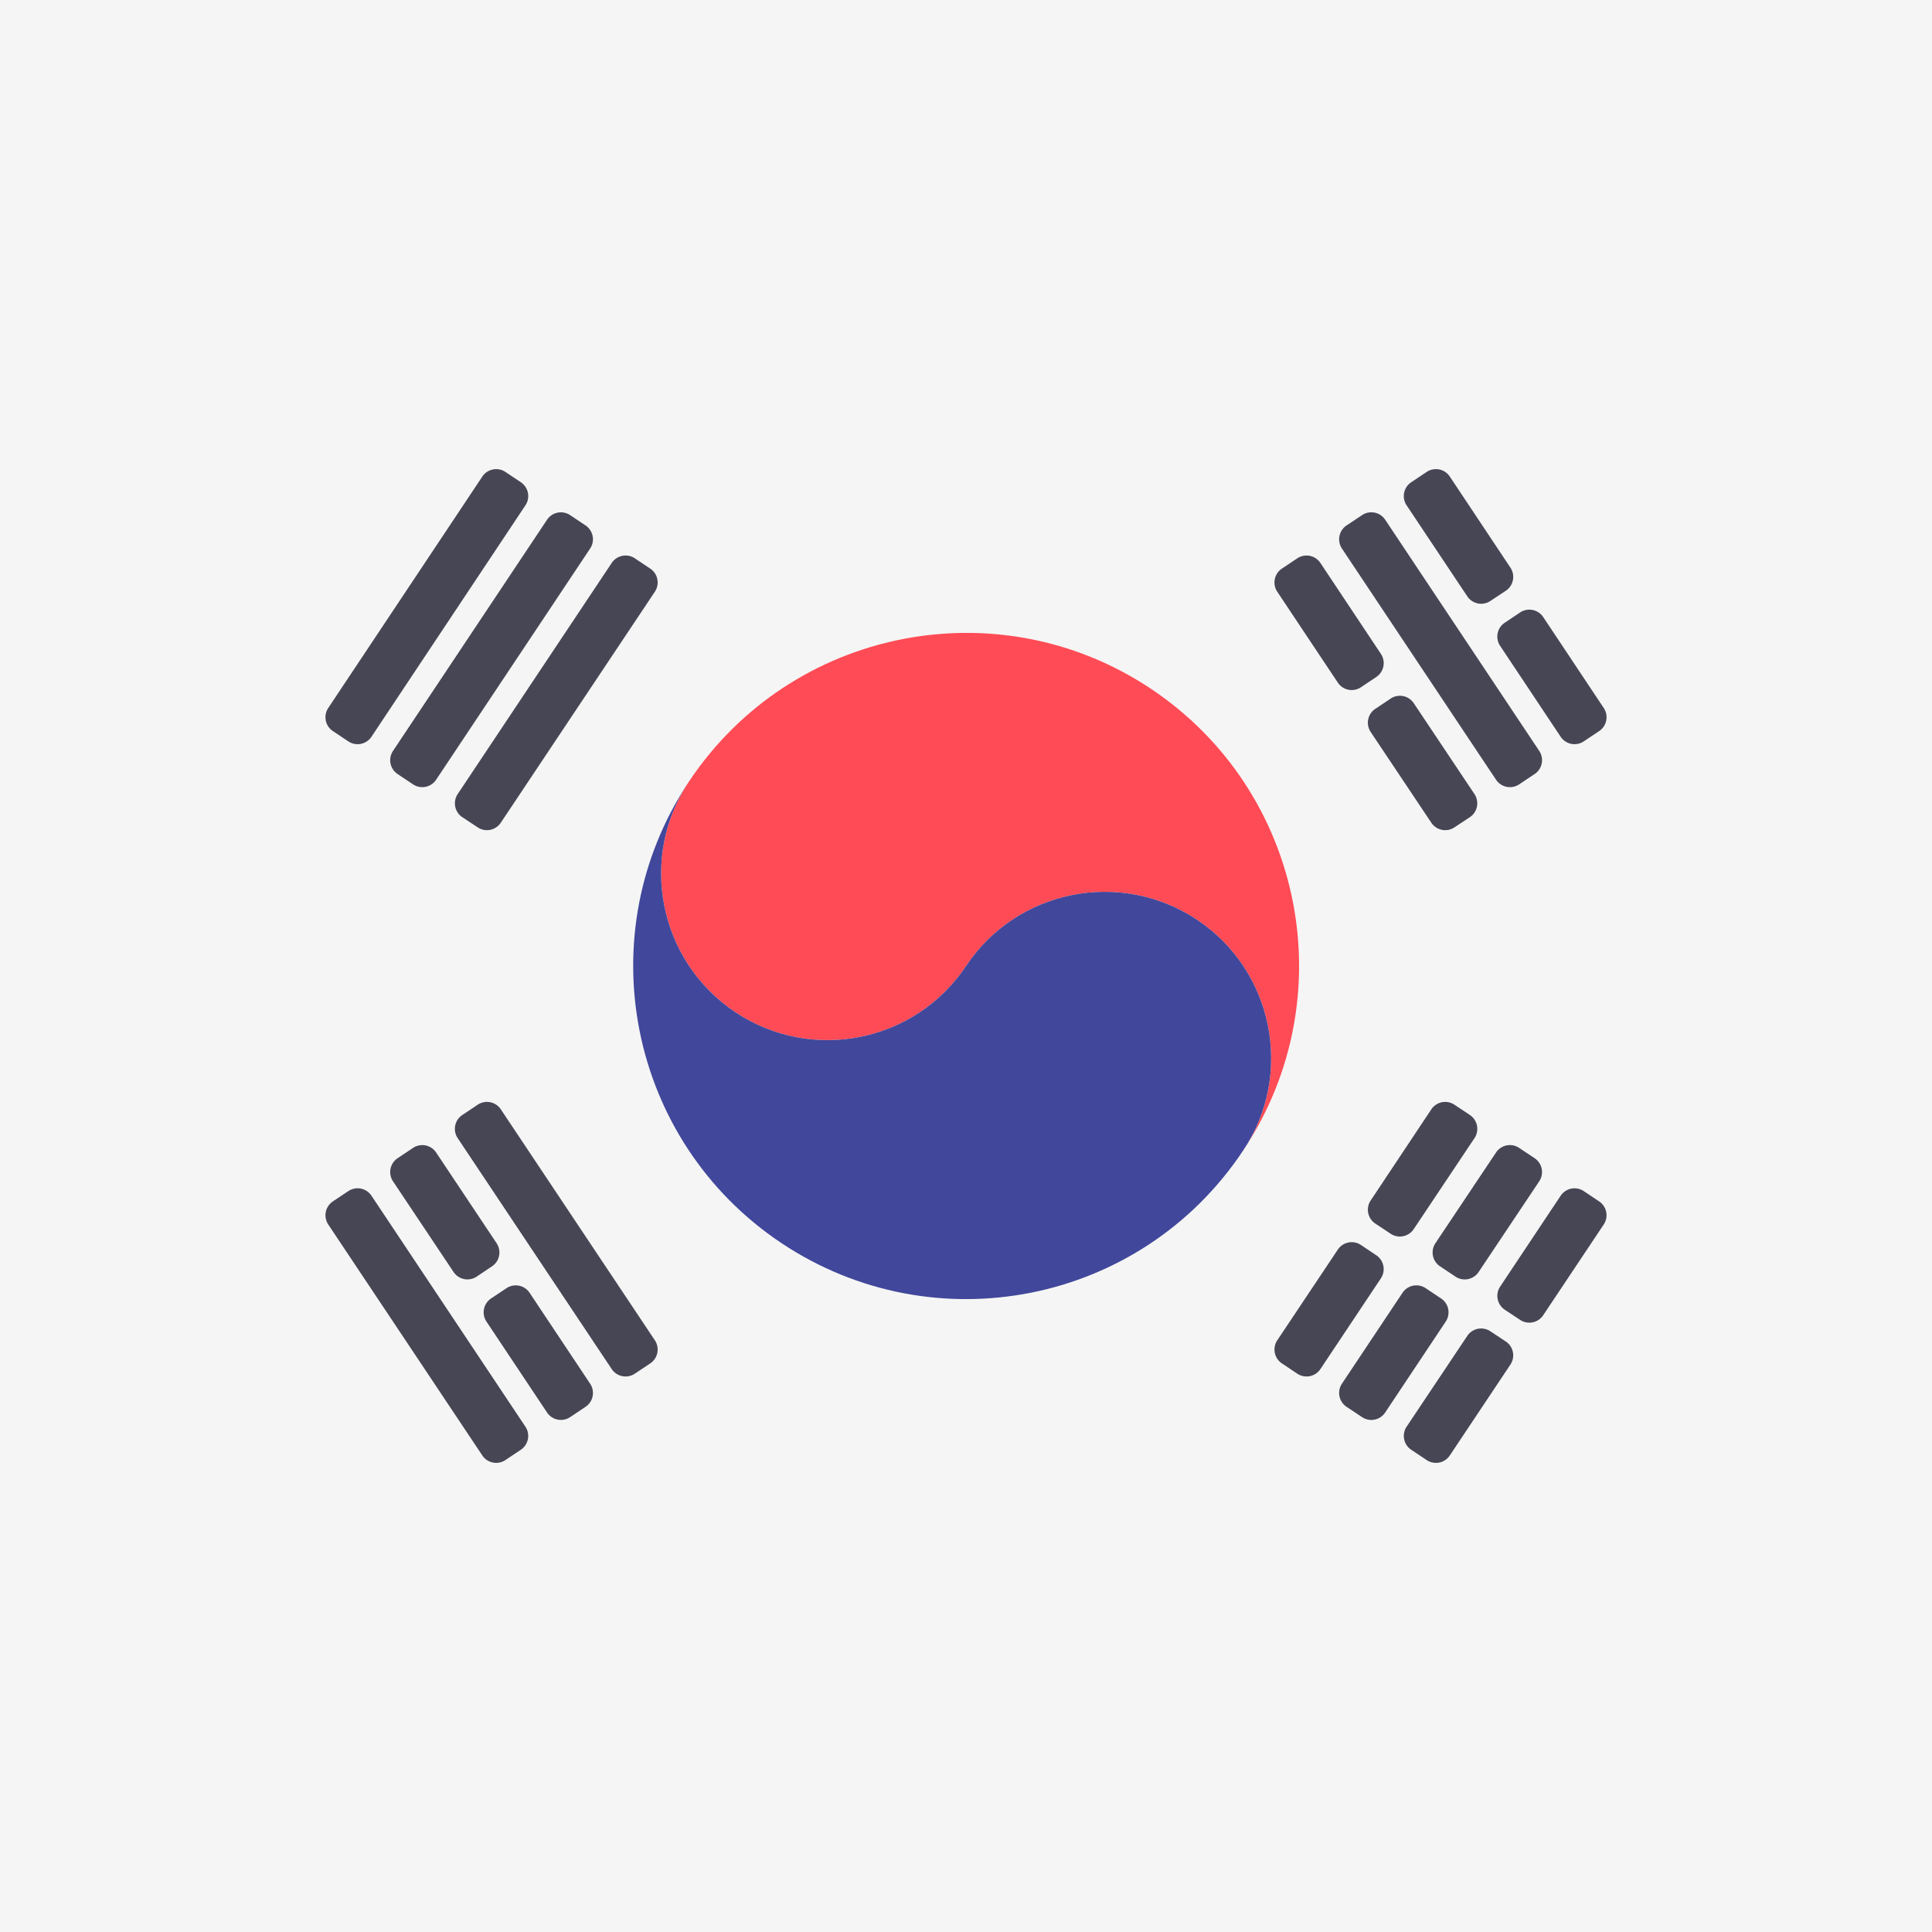 <svg xmlns="http://www.w3.org/2000/svg" viewBox="0 0 512 512"><path fill="#f5f5f5" d="M0 0h512v512H0z"/><path d="M305.008 182.532c-40.562-27.042-95.35-15.985-122.374 24.507-13.555 20.211-8.046 47.674 12.235 61.195 20.265 13.521 47.64 8.03 61.161-12.252 13.521-20.281 40.914-25.704 61.179-12.253 20.297 13.521 25.756 40.984 12.217 61.195 27.042-40.562 16.111-95.35-24.418-122.392" fill="#ff4b55"/><path d="M182.634 207.039c-13.555 20.211-8.046 47.674 12.235 61.195 20.265 13.521 47.64 8.03 61.161-12.252 13.521-20.281 40.914-25.704 61.179-12.253 20.297 13.521 25.756 40.984 12.217 61.195-27.006 40.633-81.776 51.548-122.338 24.507-40.527-27.041-51.495-81.829-24.454-122.392" fill="#41479b"/><g fill="#464655"><path d="M349.92 149.189l16.035 24.101a4.414 4.414 0 01-1.219 6.112l-4.066 2.723a4.414 4.414 0 01-6.129-1.22l-16.055-24.096a4.413 4.413 0 011.222-6.118l4.086-2.728a4.415 4.415 0 016.126 1.226zM374.66 186.351l16.087 24.087a4.414 4.414 0 01-1.237 6.134l-4.084 2.699a4.414 4.414 0 01-6.103-1.23l-16.078-24.061a4.415 4.415 0 011.217-6.122l4.074-2.724a4.413 4.413 0 016.124 1.217zM367.088 137.733l40.829 61.274a4.414 4.414 0 01-1.225 6.12l-4.102 2.735a4.414 4.414 0 01-6.121-1.224l-40.843-61.269a4.413 4.413 0 011.227-6.122l4.115-2.739a4.413 4.413 0 016.12 1.225zM384.211 126.291l16.07 24.149a4.414 4.414 0 01-1.241 6.128l-4.087 2.701a4.414 4.414 0 01-6.106-1.234l-16.082-24.117a4.413 4.413 0 011.224-6.121l4.099-2.732a4.413 4.413 0 016.123 1.226zM408.967 163.531l16.046 24.099a4.413 4.413 0 01-1.221 6.115l-4.075 2.725a4.413 4.413 0 01-6.127-1.223l-16.046-24.099a4.413 4.413 0 011.221-6.115l4.075-2.725a4.413 4.413 0 016.127 1.223zM132.72 293.982l40.824 61.208a4.415 4.415 0 01-1.221 6.12l-4.089 2.73a4.414 4.414 0 01-6.123-1.222l-40.824-61.208a4.414 4.414 0 011.221-6.12l4.089-2.73a4.414 4.414 0 016.123 1.222zM115.582 305.431l16.027 24.041a4.414 4.414 0 01-1.217 6.116l-4.066 2.722a4.414 4.414 0 01-6.126-1.217l-16.048-24.035a4.414 4.414 0 011.22-6.122l4.086-2.728a4.415 4.415 0 016.124 1.223zM140.351 342.605l16.047 24.101a4.414 4.414 0 01-1.221 6.116l-4.078 2.726a4.414 4.414 0 01-6.126-1.222l-16.057-24.097a4.413 4.413 0 011.222-6.118l4.088-2.73a4.414 4.414 0 016.125 1.224zM98.442 316.876l40.798 61.211a4.413 4.413 0 01-1.22 6.117l-4.077 2.726a4.414 4.414 0 01-6.125-1.22l-40.822-61.203a4.414 4.414 0 011.224-6.122l4.101-2.734a4.415 4.415 0 016.121 1.225zM121.295 210.441l40.818-61.256a4.413 4.413 0 016.124-1.223l4.087 2.729a4.414 4.414 0 011.221 6.12l-40.834 61.222a4.414 4.414 0 01-6.108 1.232l-4.071-2.694a4.416 4.416 0 01-1.237-6.13zM104.147 199.009l40.826-61.269a4.414 4.414 0 016.126-1.222l4.077 2.726a4.413 4.413 0 011.22 6.116l-40.815 61.273a4.414 4.414 0 01-6.124 1.224l-4.088-2.729a4.415 4.415 0 01-1.222-6.119zM86.991 187.625l40.829-61.33a4.413 4.413 0 016.127-1.223l4.077 2.726a4.414 4.414 0 011.222 6.114L98.441 195.25a4.414 4.414 0 01-6.123 1.228l-4.101-2.734a4.413 4.413 0 01-1.226-6.119zM338.492 355.189l16.048-24.035a4.415 4.415 0 016.127-1.217l4.066 2.723a4.414 4.414 0 011.217 6.116l-16.028 24.04a4.413 4.413 0 01-6.123 1.222l-4.086-2.728a4.412 4.412 0 01-1.221-6.121zM363.243 318.14l16.073-24.154a4.413 4.413 0 016.123-1.227l4.096 2.73a4.413 4.413 0 011.222 6.124l-16.107 24.116a4.414 4.414 0 01-6.109 1.228l-4.062-2.692a4.415 4.415 0 01-1.236-6.125zM355.626 366.698l16.058-24.098a4.415 4.415 0 016.122-1.225l4.104 2.736a4.414 4.414 0 011.225 6.119l-16.047 24.101a4.414 4.414 0 01-6.12 1.228l-4.115-2.739a4.415 4.415 0 01-1.227-6.122zM380.402 329.464l16.066-24.042a4.414 4.414 0 016.118-1.22l4.101 2.734a4.413 4.413 0 011.221 6.125l-16.065 24.042a4.414 4.414 0 01-6.118 1.22l-4.102-2.735a4.414 4.414 0 01-1.221-6.124zM372.771 378.081l16.075-24.056a4.414 4.414 0 016.103-1.23l4.087 2.701a4.414 4.414 0 011.239 6.131l-16.063 24.088a4.413 4.413 0 01-6.12 1.224l-4.099-2.732a4.416 4.416 0 01-1.222-6.126zM397.553 340.969l16.036-24.085a4.413 4.413 0 016.127-1.223l4.072 2.722a4.414 4.414 0 011.218 6.119l-16.048 24.053a4.414 4.414 0 01-6.11 1.229l-4.059-2.691a4.413 4.413 0 01-1.236-6.124z"/></g></svg>